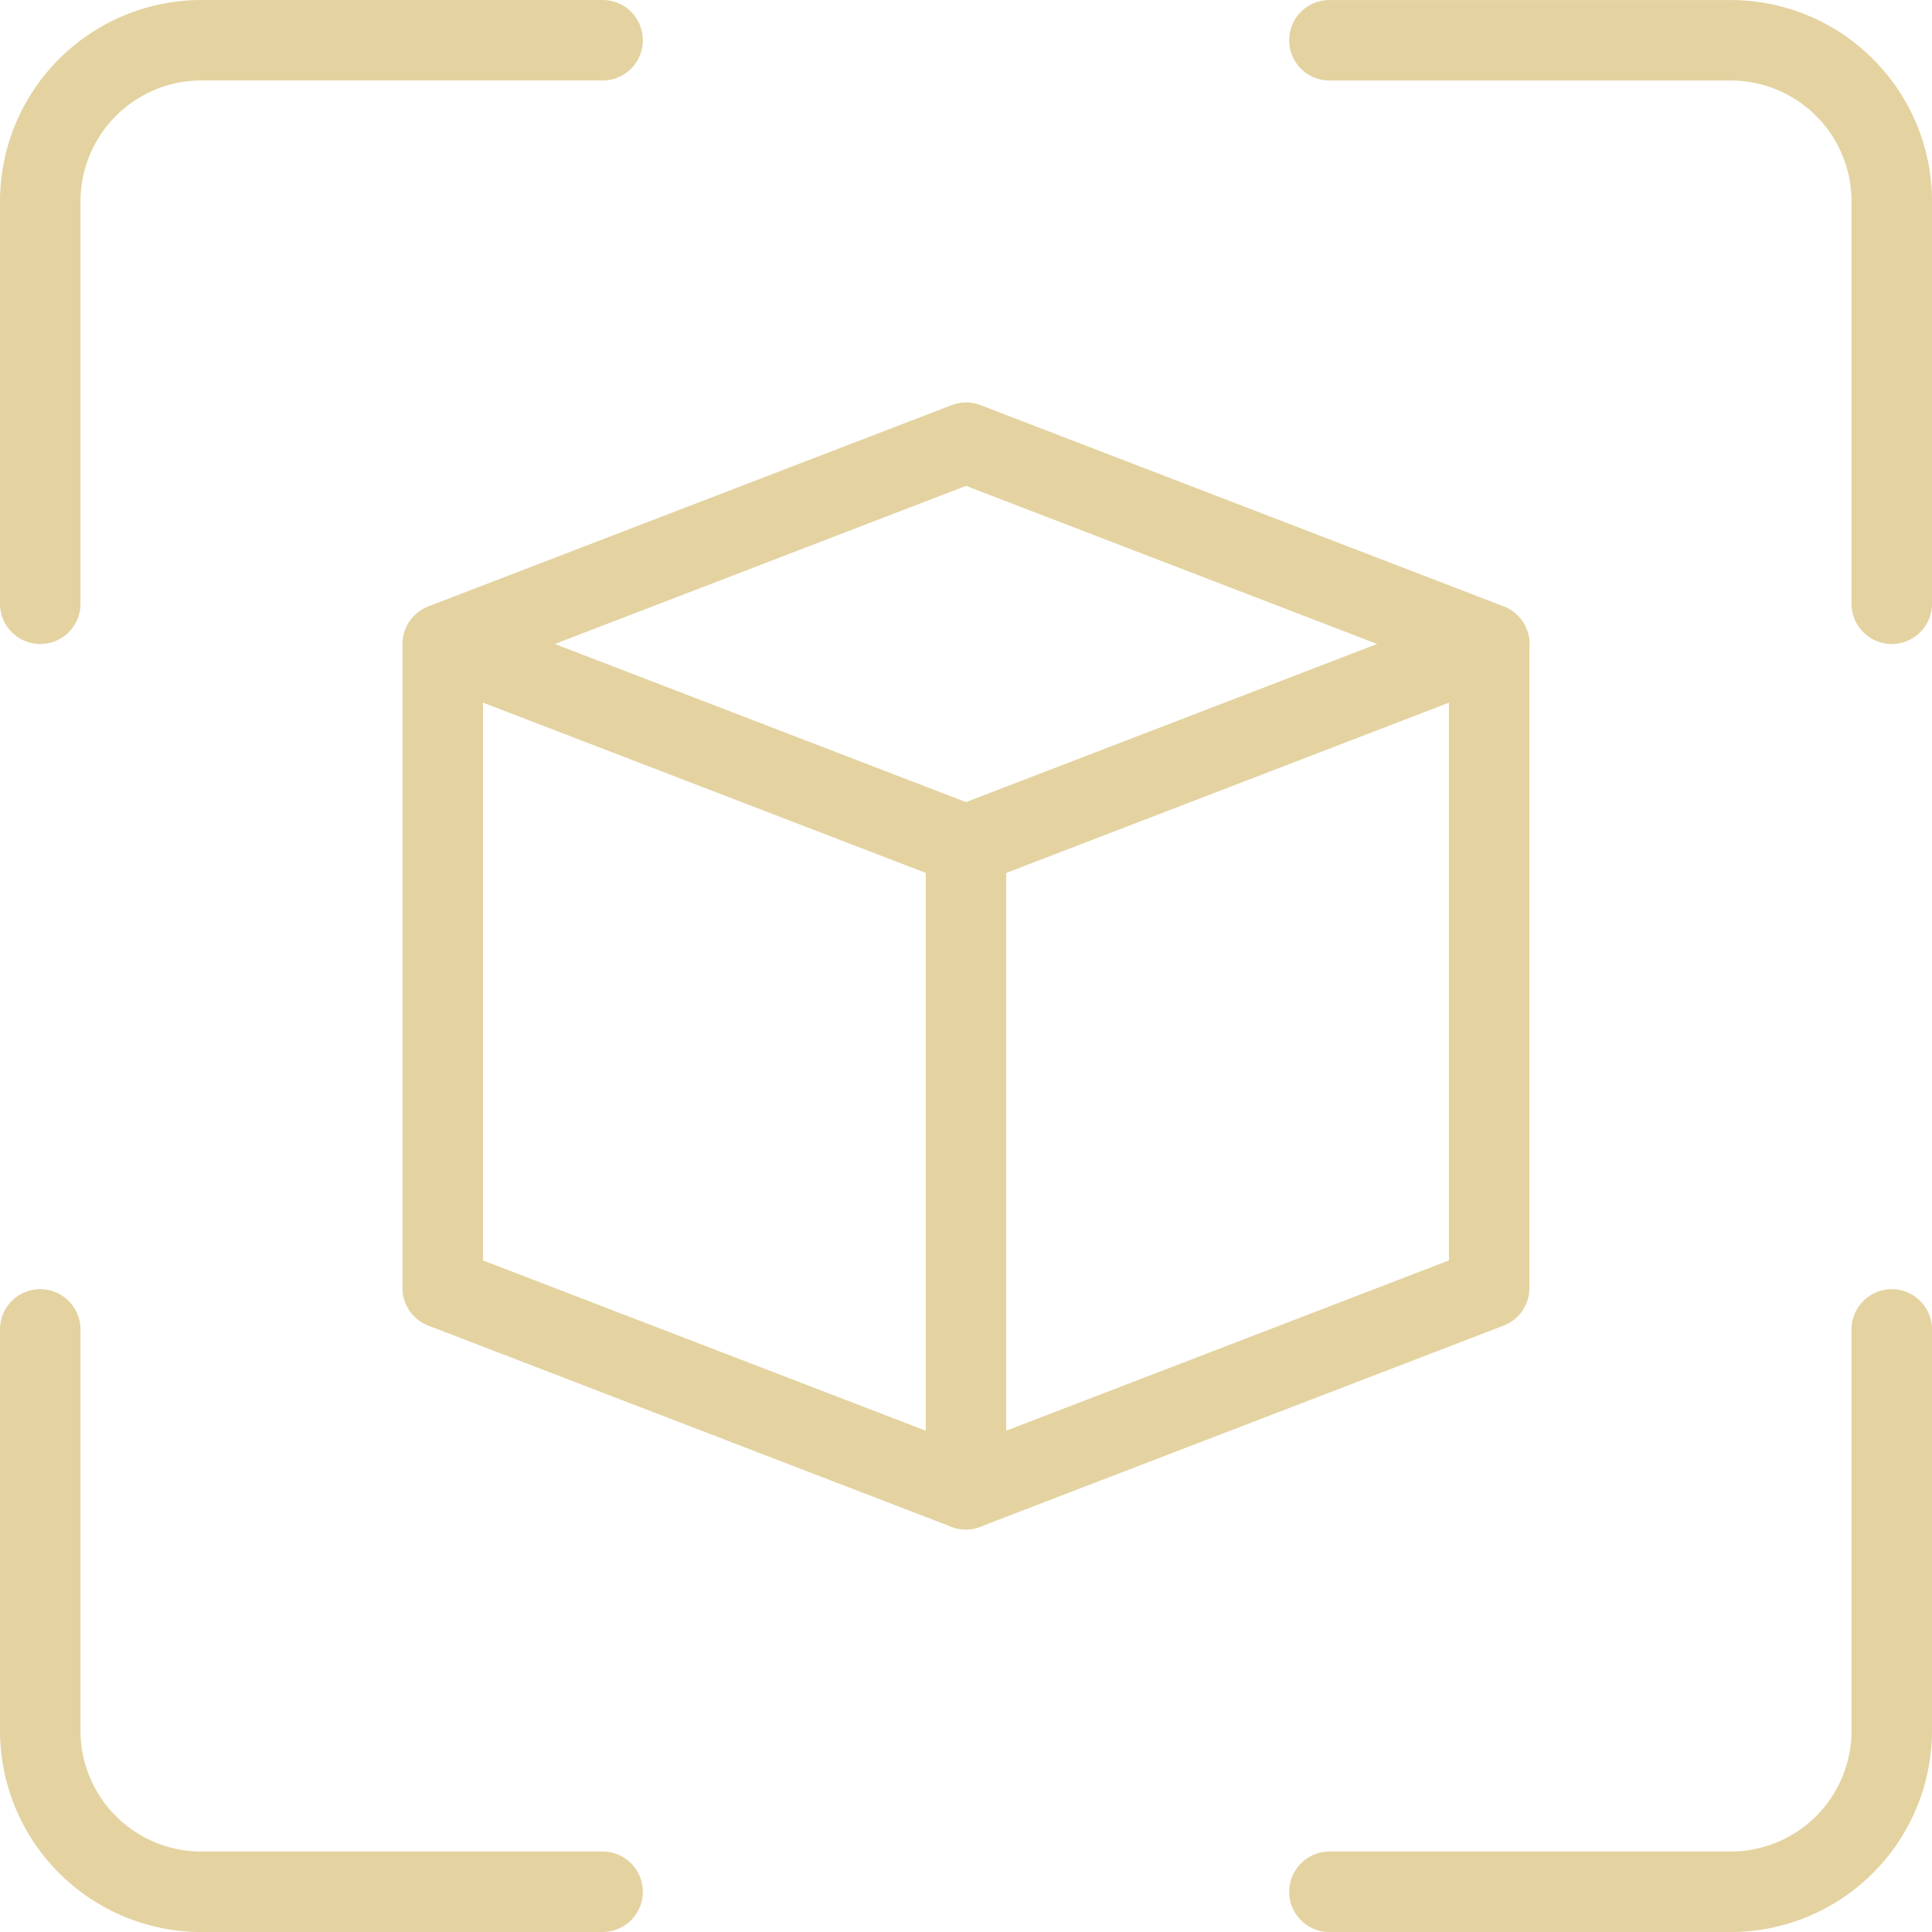 <?xml version="1.0" encoding="UTF-8"?> <svg xmlns="http://www.w3.org/2000/svg" id="design" width="58.403" height="58.403" viewBox="0 0 58.403 58.403"> <path id="Контур_44" data-name="Контур 44" d="M22.034,19.6a1.235,1.235,0,0,1-.438-.08L5.779,13.437a1.219,1.219,0,0,1,0-2.273L21.6,5.08a1.228,1.228,0,0,1,.874,0l15.818,6.084a1.218,1.218,0,0,1,0,2.273L22.472,19.521A1.235,1.235,0,0,1,22.034,19.6ZM9.607,12.3,22.034,17.08,34.462,12.3,22.034,7.521Z" transform="translate(7.167 7.167)" fill="#e4d3a1"></path> <path id="Контур_45" data-name="Контур 45" d="M22.034,35.485a1.235,1.235,0,0,1-.438-.08L5.779,29.321A1.216,1.216,0,0,1,5,28.185V8.717a1.217,1.217,0,0,1,2.433,0V27.35l14.6,5.616,14.6-5.616V8.717a1.217,1.217,0,0,1,2.433,0V28.185a1.216,1.216,0,0,1-.779,1.136L22.472,35.4A1.235,1.235,0,0,1,22.034,35.485Z" transform="translate(7.167 10.751)" fill="#e4d3a1"></path> <path id="Контур_46" data-name="Контур 46" d="M12.717,31.9A1.217,1.217,0,0,1,11.5,30.685V11.217a1.217,1.217,0,0,1,2.433,0V30.685A1.217,1.217,0,0,1,12.717,31.9Z" transform="translate(16.485 14.335)" fill="#e4d3a1"></path> <path id="Контур_47" data-name="Контур 47" d="M1.217,19.468A1.217,1.217,0,0,1,0,18.251V6.084A6.091,6.091,0,0,1,6.084,0H18.251a1.217,1.217,0,0,1,0,2.433H6.084a3.655,3.655,0,0,0-3.65,3.65V18.251A1.217,1.217,0,0,1,1.217,19.468Z" fill="#e4d3a1"></path> <path id="Контур_48" data-name="Контур 48" d="M29.384,35.468H17.217a1.217,1.217,0,0,1,0-2.433H29.384a3.655,3.655,0,0,0,3.65-3.65V17.217a1.217,1.217,0,0,1,2.433,0V29.384A6.091,6.091,0,0,1,29.384,35.468Z" transform="translate(22.936 22.936)" fill="#e4d3a1"></path> <path id="Контур_49" data-name="Контур 49" d="M34.251,19.468a1.217,1.217,0,0,1-1.217-1.217V6.084a3.655,3.655,0,0,0-3.65-3.65H17.217a1.217,1.217,0,0,1,0-2.433H29.384a6.091,6.091,0,0,1,6.084,6.084V18.251A1.217,1.217,0,0,1,34.251,19.468Z" transform="translate(22.936)" fill="#e4d3a1"></path> <path id="Контур_50" data-name="Контур 50" d="M18.251,35.468H6.084A6.091,6.091,0,0,1,0,29.384V17.217a1.217,1.217,0,0,1,2.433,0V29.384a3.655,3.655,0,0,0,3.65,3.65H18.251a1.217,1.217,0,0,1,0,2.433Z" transform="translate(0 22.936)" fill="#e4d3a1"></path> </svg> 